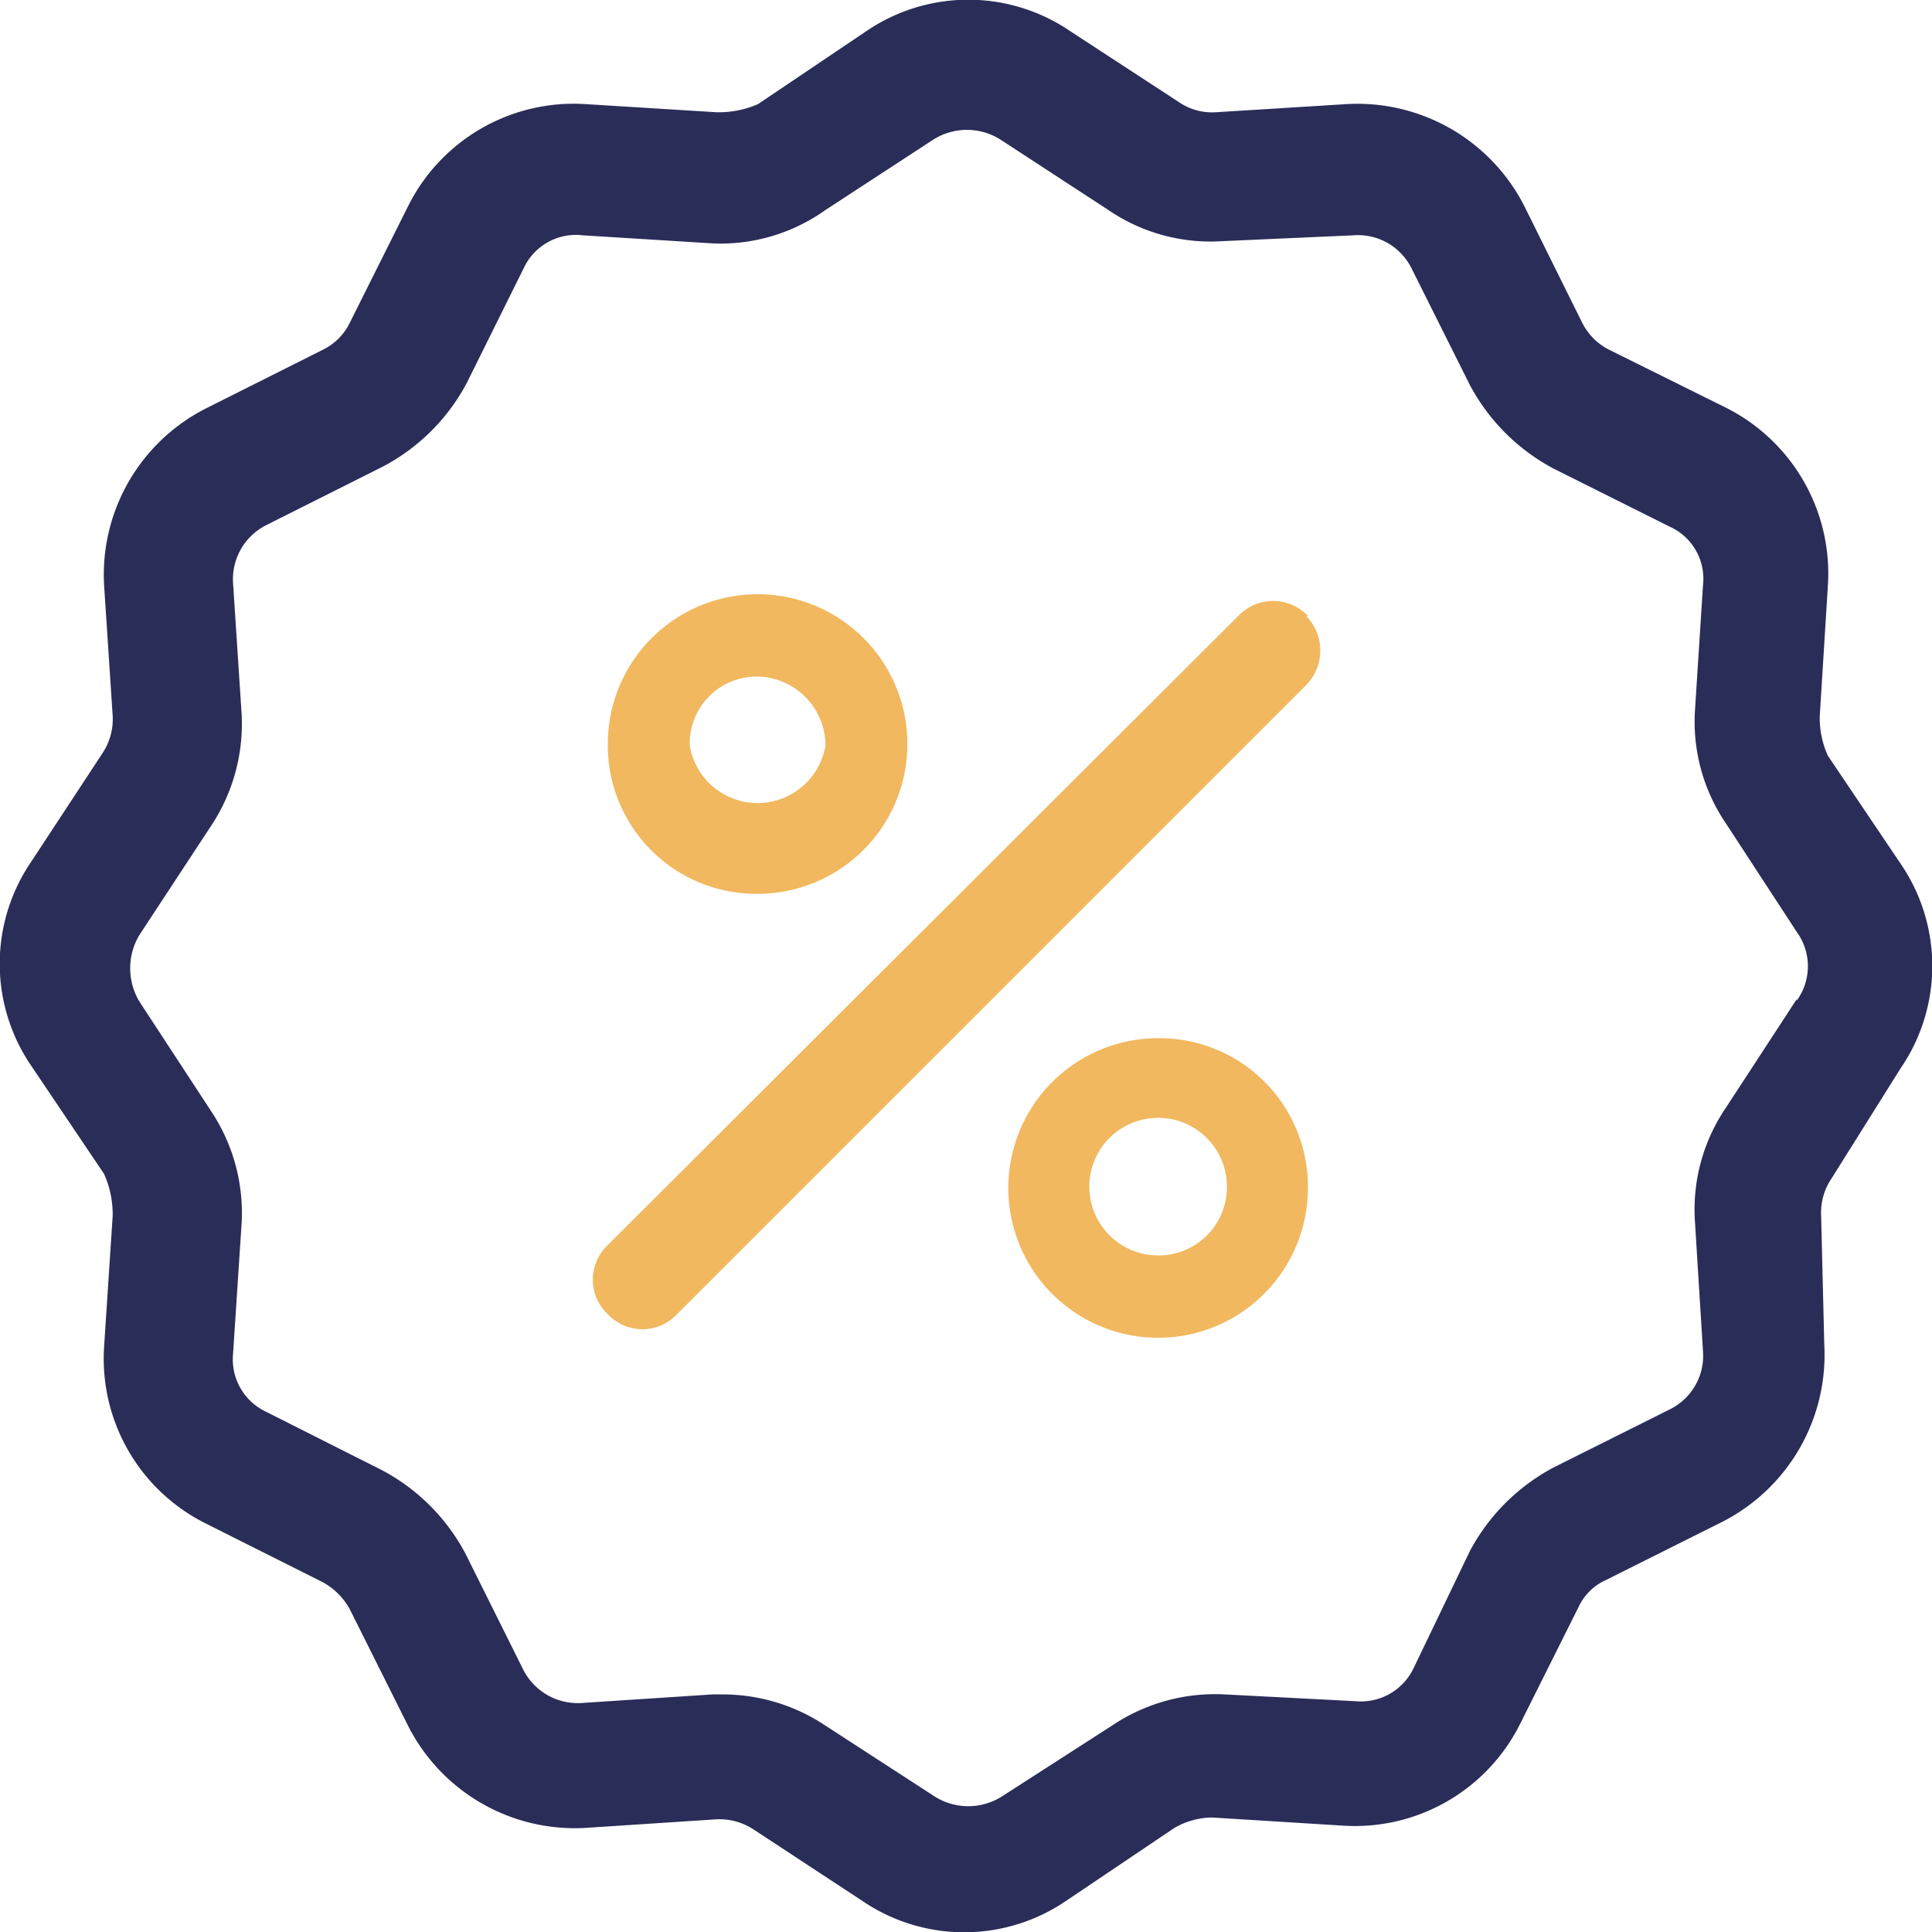 <svg viewBox="0 0 42.69 42.69" xmlns="http://www.w3.org/2000/svg"><g transform="translate(-28.76 -13.8)"><path d="m70.76 37.4a4 4 0 0 0 0-4.51l-1.61-2.39a2 2 0 0 1 -.18-.88l.18-2.89a4.1 4.1 0 0 0 -2.25-3.92l-2.58-1.28a1.34 1.34 0 0 1 -.6-.6l-1.28-2.58a4.14 4.14 0 0 0 -3.92-2.25l-2.89.18a1.3 1.3 0 0 1 -.83-.23l-2.39-1.56a4 4 0 0 0 -4.51 0l-2.39 1.61a2.16 2.16 0 0 1 -.92.18l-2.9-.18a4.09 4.09 0 0 0 -3.91 2.25l-1.29 2.58a1.29 1.29 0 0 1 -.6.6l-2.57 1.29a4.12 4.12 0 0 0 -2.26 3.91l.19 2.89a1.36 1.36 0 0 1 -.23.83l-1.57 2.39a4 4 0 0 0 0 4.51l1.61 2.39a2.2 2.2 0 0 1 .19.92l-.19 2.9a4.07 4.07 0 0 0 2.26 3.91l2.57 1.29a1.5 1.5 0 0 1 .6.6l1.29 2.58a4.13 4.13 0 0 0 3.91 2.25l2.9-.19a1.38 1.38 0 0 1 .83.23l2.39 1.57a4 4 0 0 0 4.51 0l2.39-1.61a1.7 1.7 0 0 1 .83-.23l2.9.18a4.08 4.08 0 0 0 3.91-2.25l1.29-2.58a1.21 1.21 0 0 1 .59-.59l2.58-1.29a4.14 4.14 0 0 0 2.26-3.91l-.07-2.86a1.35 1.35 0 0 1 .23-.82zm-2.3-1.52-1.56 2.39a4 4 0 0 0 -.69 2.49l.18 2.9a1.32 1.32 0 0 1 -.73 1.28l-2.58 1.29a4.47 4.47 0 0 0 -1.84 1.84l-1.24 2.58a1.29 1.29 0 0 1 -1.29.74l-2.89-.15a4.09 4.09 0 0 0 -2.49.69l-2.44 1.57a1.39 1.39 0 0 1 -1.47 0l-2.42-1.57a4.1 4.1 0 0 0 -2.26-.69h-.23l-2.9.19a1.35 1.35 0 0 1 -1.29-.74l-1.28-2.57a4.44 4.44 0 0 0 -1.85-1.84l-2.54-1.28a1.28 1.28 0 0 1 -.74-1.29l.19-2.9a4.06 4.06 0 0 0 -.69-2.48l-1.57-2.4a1.43 1.43 0 0 1 0-1.47l1.57-2.39a4.08 4.08 0 0 0 .69-2.48l-.19-2.9a1.34 1.34 0 0 1 .74-1.29l2.57-1.29a4.44 4.44 0 0 0 1.85-1.84l1.28-2.58a1.27 1.27 0 0 1 1.29-.69l2.9.18a4 4 0 0 0 2.46-.74l2.39-1.56a1.39 1.39 0 0 1 1.47 0l2.39 1.56a4 4 0 0 0 2.49.69l2.92-.13a1.32 1.32 0 0 1 1.29.73l1.29 2.58a4.47 4.47 0 0 0 1.84 1.84l2.58 1.29a1.26 1.26 0 0 1 .73 1.29l-.18 2.81a4 4 0 0 0 .69 2.46l1.56 2.39a1.29 1.29 0 0 1 0 1.52z" fill="#2a2d58"/><path d="m45.5 33.55a3.31 3.31 0 1 0 -3.31-3.31 3.28 3.28 0 0 0 3.31 3.31zm0-4.8a1.53 1.53 0 0 1 1.5 1.52 1.52 1.52 0 0 1 -3 0 1.48 1.48 0 0 1 1.5-1.52zm8.85 7.99a3.31 3.31 0 1 0 3.31 3.31 3.28 3.28 0 0 0 -3.31-3.31zm0 4.8a1.52 1.52 0 1 1 1.52-1.54 1.51 1.51 0 0 1 -1.52 1.54zm3.31-14.13a1.06 1.06 0 0 0 -1.54 0l-13.93 13.9a1.05 1.05 0 0 0 0 1.53 1.05 1.05 0 0 0 1.53 0l13.9-13.9a1.09 1.09 0 0 0 0-1.53z" fill="#f1b860"/></g></svg>
